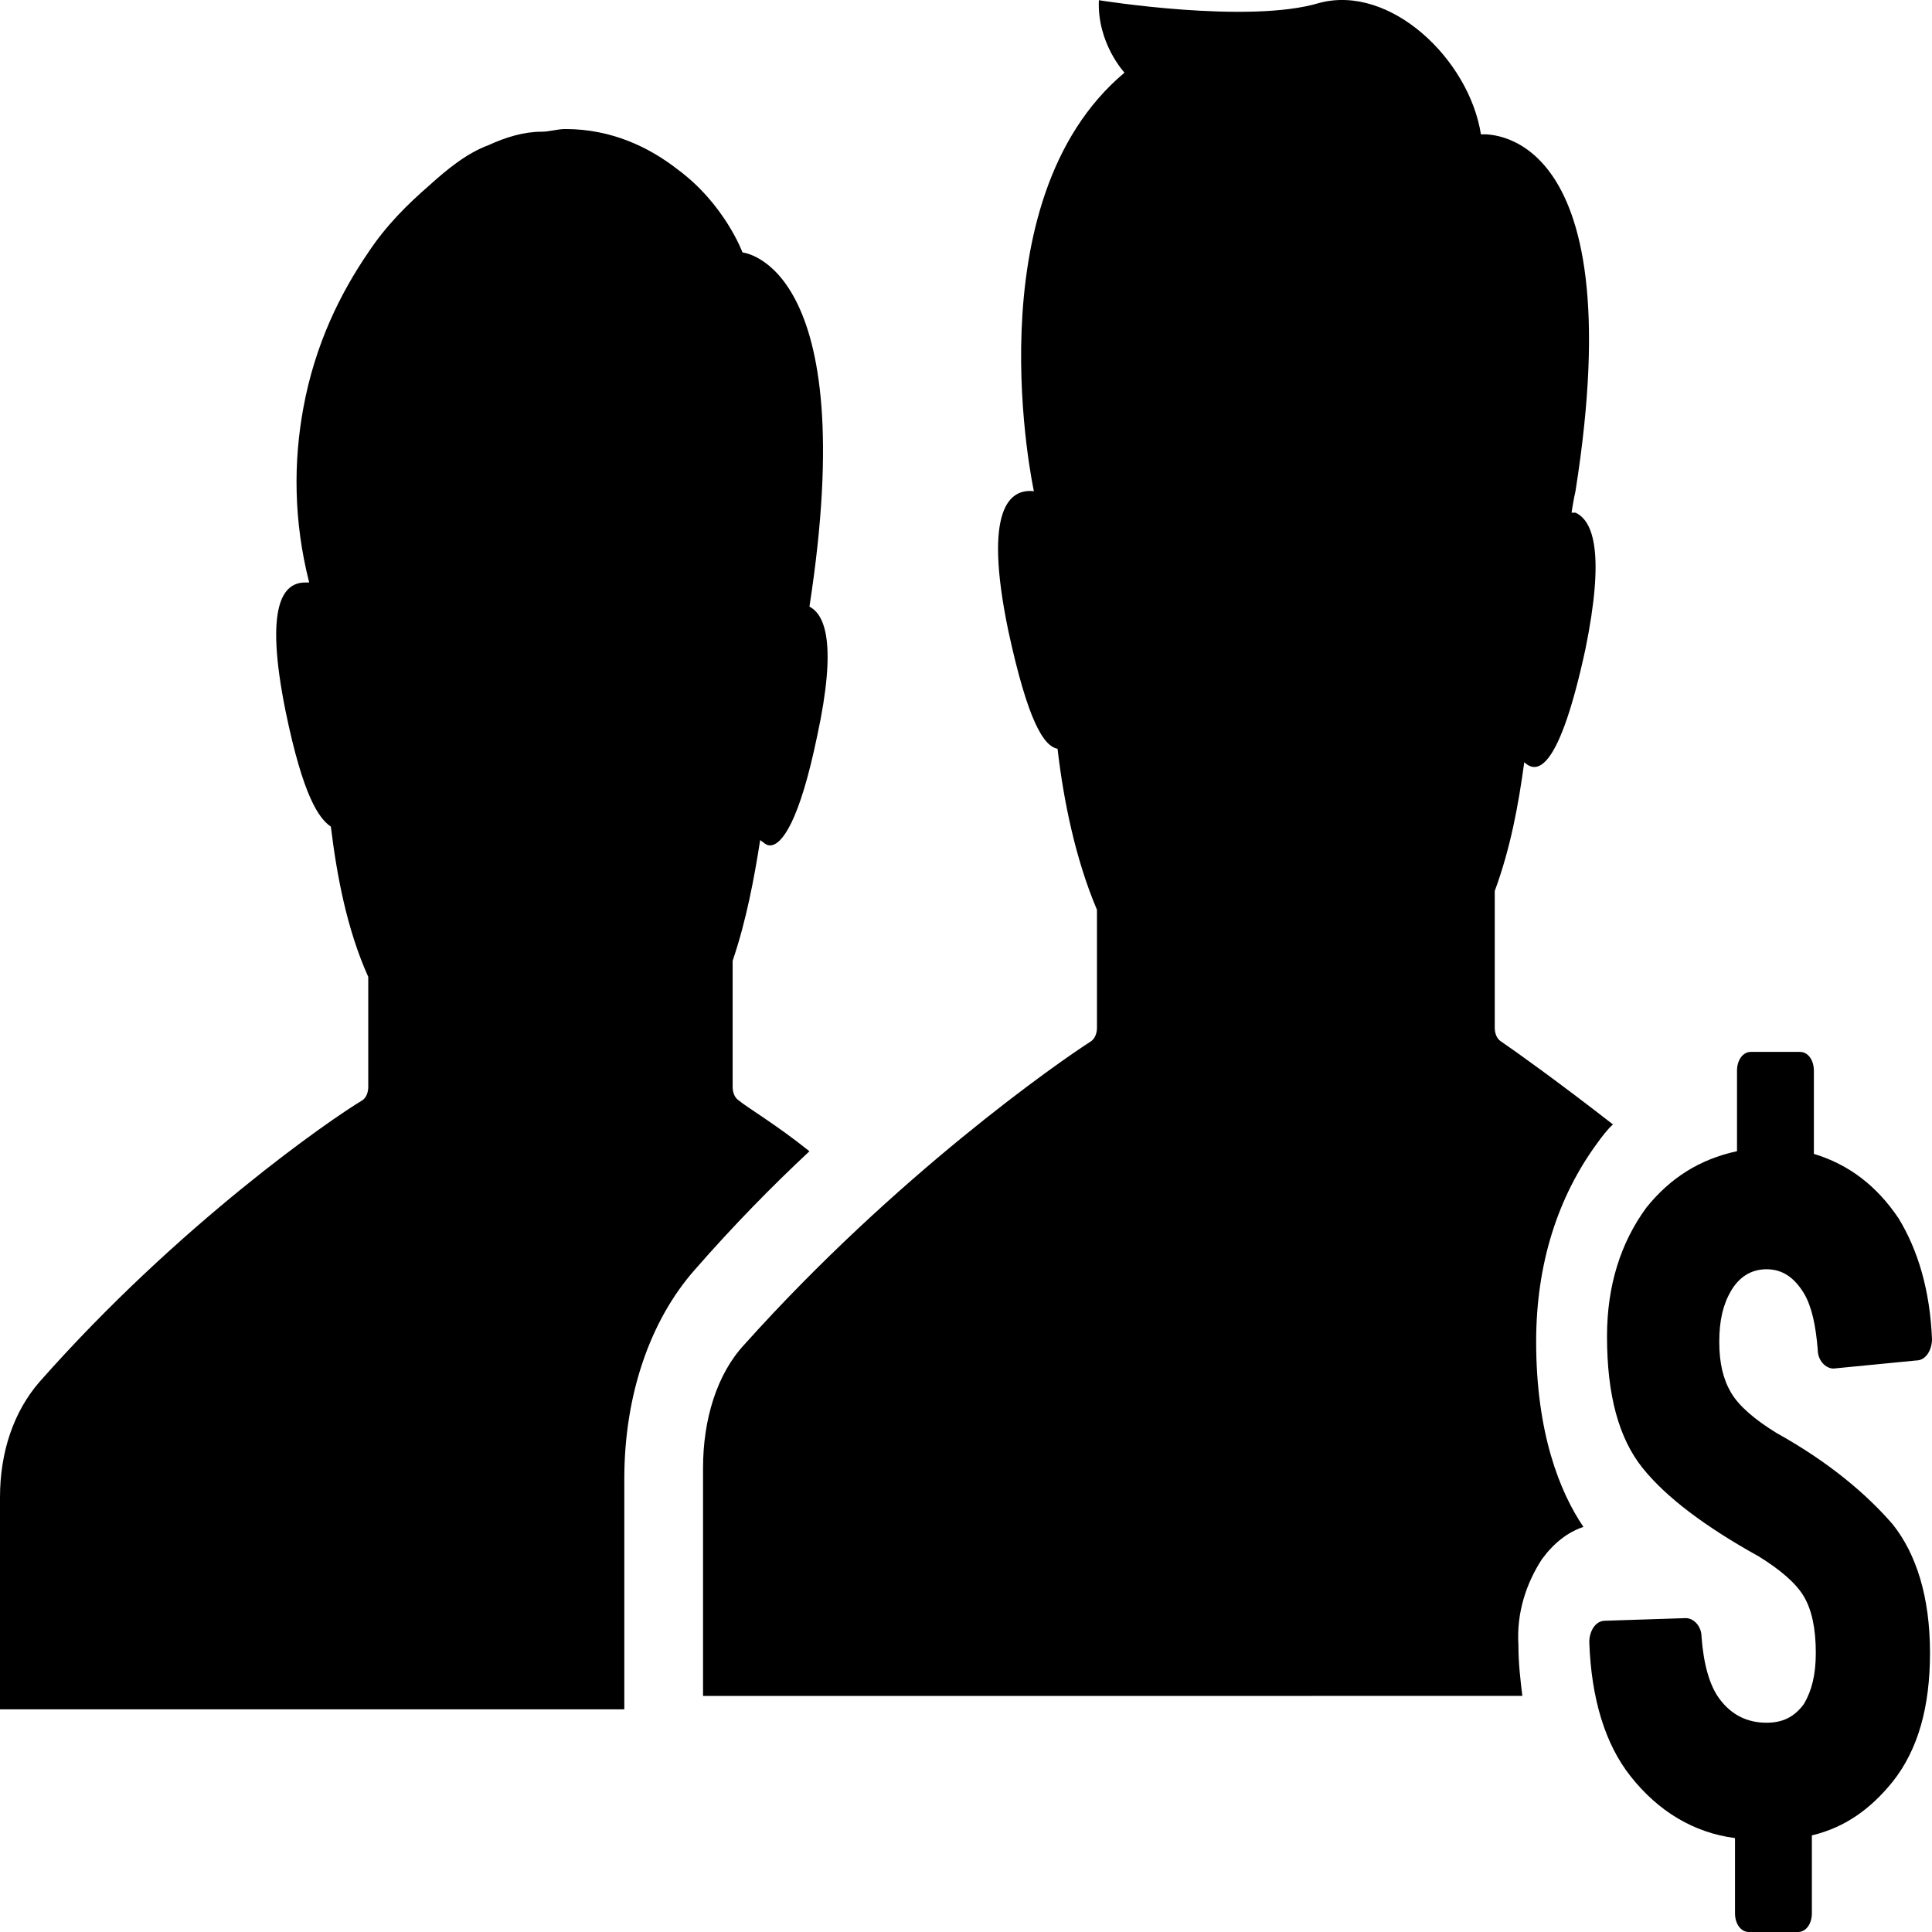 <svg width="24" height="24" viewBox="0 0 28 28" fill="none" xmlns="http://www.w3.org/2000/svg">
<path d="M4.139 10.308C3.825 8.753 4.11 8.442 4.424 8.442H4.481C4.253 7.547 4.253 6.692 4.396 5.914C4.567 4.981 4.938 4.242 5.337 3.659C5.594 3.27 5.908 2.959 6.222 2.687C6.479 2.454 6.765 2.22 7.079 2.104C7.335 1.987 7.592 1.909 7.849 1.909C7.963 1.909 8.078 1.87 8.192 1.87C8.877 1.87 9.419 2.143 9.819 2.454C10.504 2.959 10.761 3.659 10.761 3.659C10.761 3.659 12.502 3.814 11.731 8.792C11.959 8.908 12.13 9.336 11.845 10.658C11.588 11.903 11.331 12.252 11.16 12.252C11.103 12.252 11.074 12.214 11.017 12.175C10.932 12.719 10.817 13.341 10.618 13.924V15.752C10.618 15.83 10.646 15.907 10.703 15.946C10.846 16.063 11.246 16.296 11.731 16.685C11.188 17.191 10.618 17.774 10.075 18.396C9.419 19.135 9.048 20.224 9.048 21.429V24.773H6.936L0 24.773V21.701C0 21.04 0.2 20.457 0.571 20.029C2.597 17.735 4.795 16.219 5.252 15.946C5.309 15.908 5.337 15.83 5.337 15.752V14.158C5.023 13.458 4.881 12.68 4.795 11.98C4.624 11.863 4.395 11.552 4.139 10.308L4.139 10.308ZM19.894 24.578H22.063C22.035 24.345 22.006 24.112 22.006 23.84C21.977 23.373 22.12 22.945 22.348 22.595C22.52 22.362 22.719 22.206 22.948 22.129C22.605 21.623 22.263 20.767 22.263 19.445C22.263 18.318 22.577 17.346 23.148 16.568C23.205 16.49 23.29 16.373 23.376 16.296C22.577 15.674 21.977 15.246 21.749 15.09C21.692 15.052 21.663 14.974 21.663 14.896V12.913C21.892 12.291 22.006 11.668 22.091 11.046C22.291 11.241 22.605 11.124 22.976 9.413C23.262 8.014 23.09 7.547 22.833 7.43H22.776C22.805 7.236 22.833 7.119 22.833 7.119C23.69 1.714 21.463 1.948 21.463 1.948C21.292 0.859 20.151 -0.23 19.123 0.042C18.096 0.354 15.926 0.003 15.926 0.003C15.898 0.626 16.297 1.053 16.297 1.053C14.071 2.92 14.984 7.119 14.984 7.119C14.642 7.08 14.242 7.353 14.613 9.141C14.899 10.463 15.127 10.813 15.327 10.852C15.412 11.591 15.584 12.447 15.898 13.185V14.896C15.898 14.974 15.869 15.052 15.812 15.091C15.327 15.402 12.986 17.035 10.789 19.485C10.389 19.913 10.189 20.574 10.189 21.274V24.579H17.639L19.894 24.578ZM27.429 22.09C27.771 22.518 27.971 23.14 27.971 23.956C27.971 24.734 27.8 25.356 27.429 25.823C27.115 26.212 26.744 26.484 26.259 26.6V27.728C26.259 27.883 26.173 28 26.059 28H25.345C25.231 28 25.145 27.883 25.145 27.728V26.639C24.546 26.561 24.032 26.25 23.633 25.745C23.262 25.278 23.062 24.617 23.033 23.8C23.033 23.645 23.119 23.489 23.262 23.489L24.432 23.451C24.546 23.451 24.66 23.567 24.66 23.723C24.689 24.112 24.774 24.423 24.917 24.617C25.088 24.85 25.317 24.967 25.602 24.967C25.83 24.967 26.002 24.889 26.144 24.695C26.259 24.5 26.316 24.267 26.316 23.956C26.316 23.606 26.259 23.334 26.144 23.139C26.03 22.945 25.802 22.75 25.488 22.556C24.717 22.128 24.146 21.701 23.804 21.273C23.462 20.845 23.29 20.223 23.29 19.367C23.29 18.629 23.49 18.006 23.861 17.501C24.204 17.073 24.632 16.801 25.174 16.684V15.518C25.174 15.362 25.26 15.245 25.374 15.245H26.088C26.202 15.245 26.288 15.362 26.288 15.518V16.723C26.801 16.878 27.201 17.19 27.515 17.656C27.8 18.123 27.971 18.706 28 19.406C28 19.561 27.914 19.717 27.772 19.717L26.573 19.834C26.459 19.834 26.344 19.718 26.344 19.562C26.316 19.212 26.259 18.94 26.145 18.745C26.002 18.512 25.831 18.395 25.602 18.395C25.374 18.395 25.203 18.512 25.088 18.707C24.974 18.901 24.917 19.134 24.917 19.445C24.917 19.757 24.974 19.99 25.088 20.184C25.203 20.379 25.431 20.573 25.745 20.767C26.516 21.195 27.058 21.662 27.429 22.09L27.429 22.09Z" fill="black"/>
</svg>
